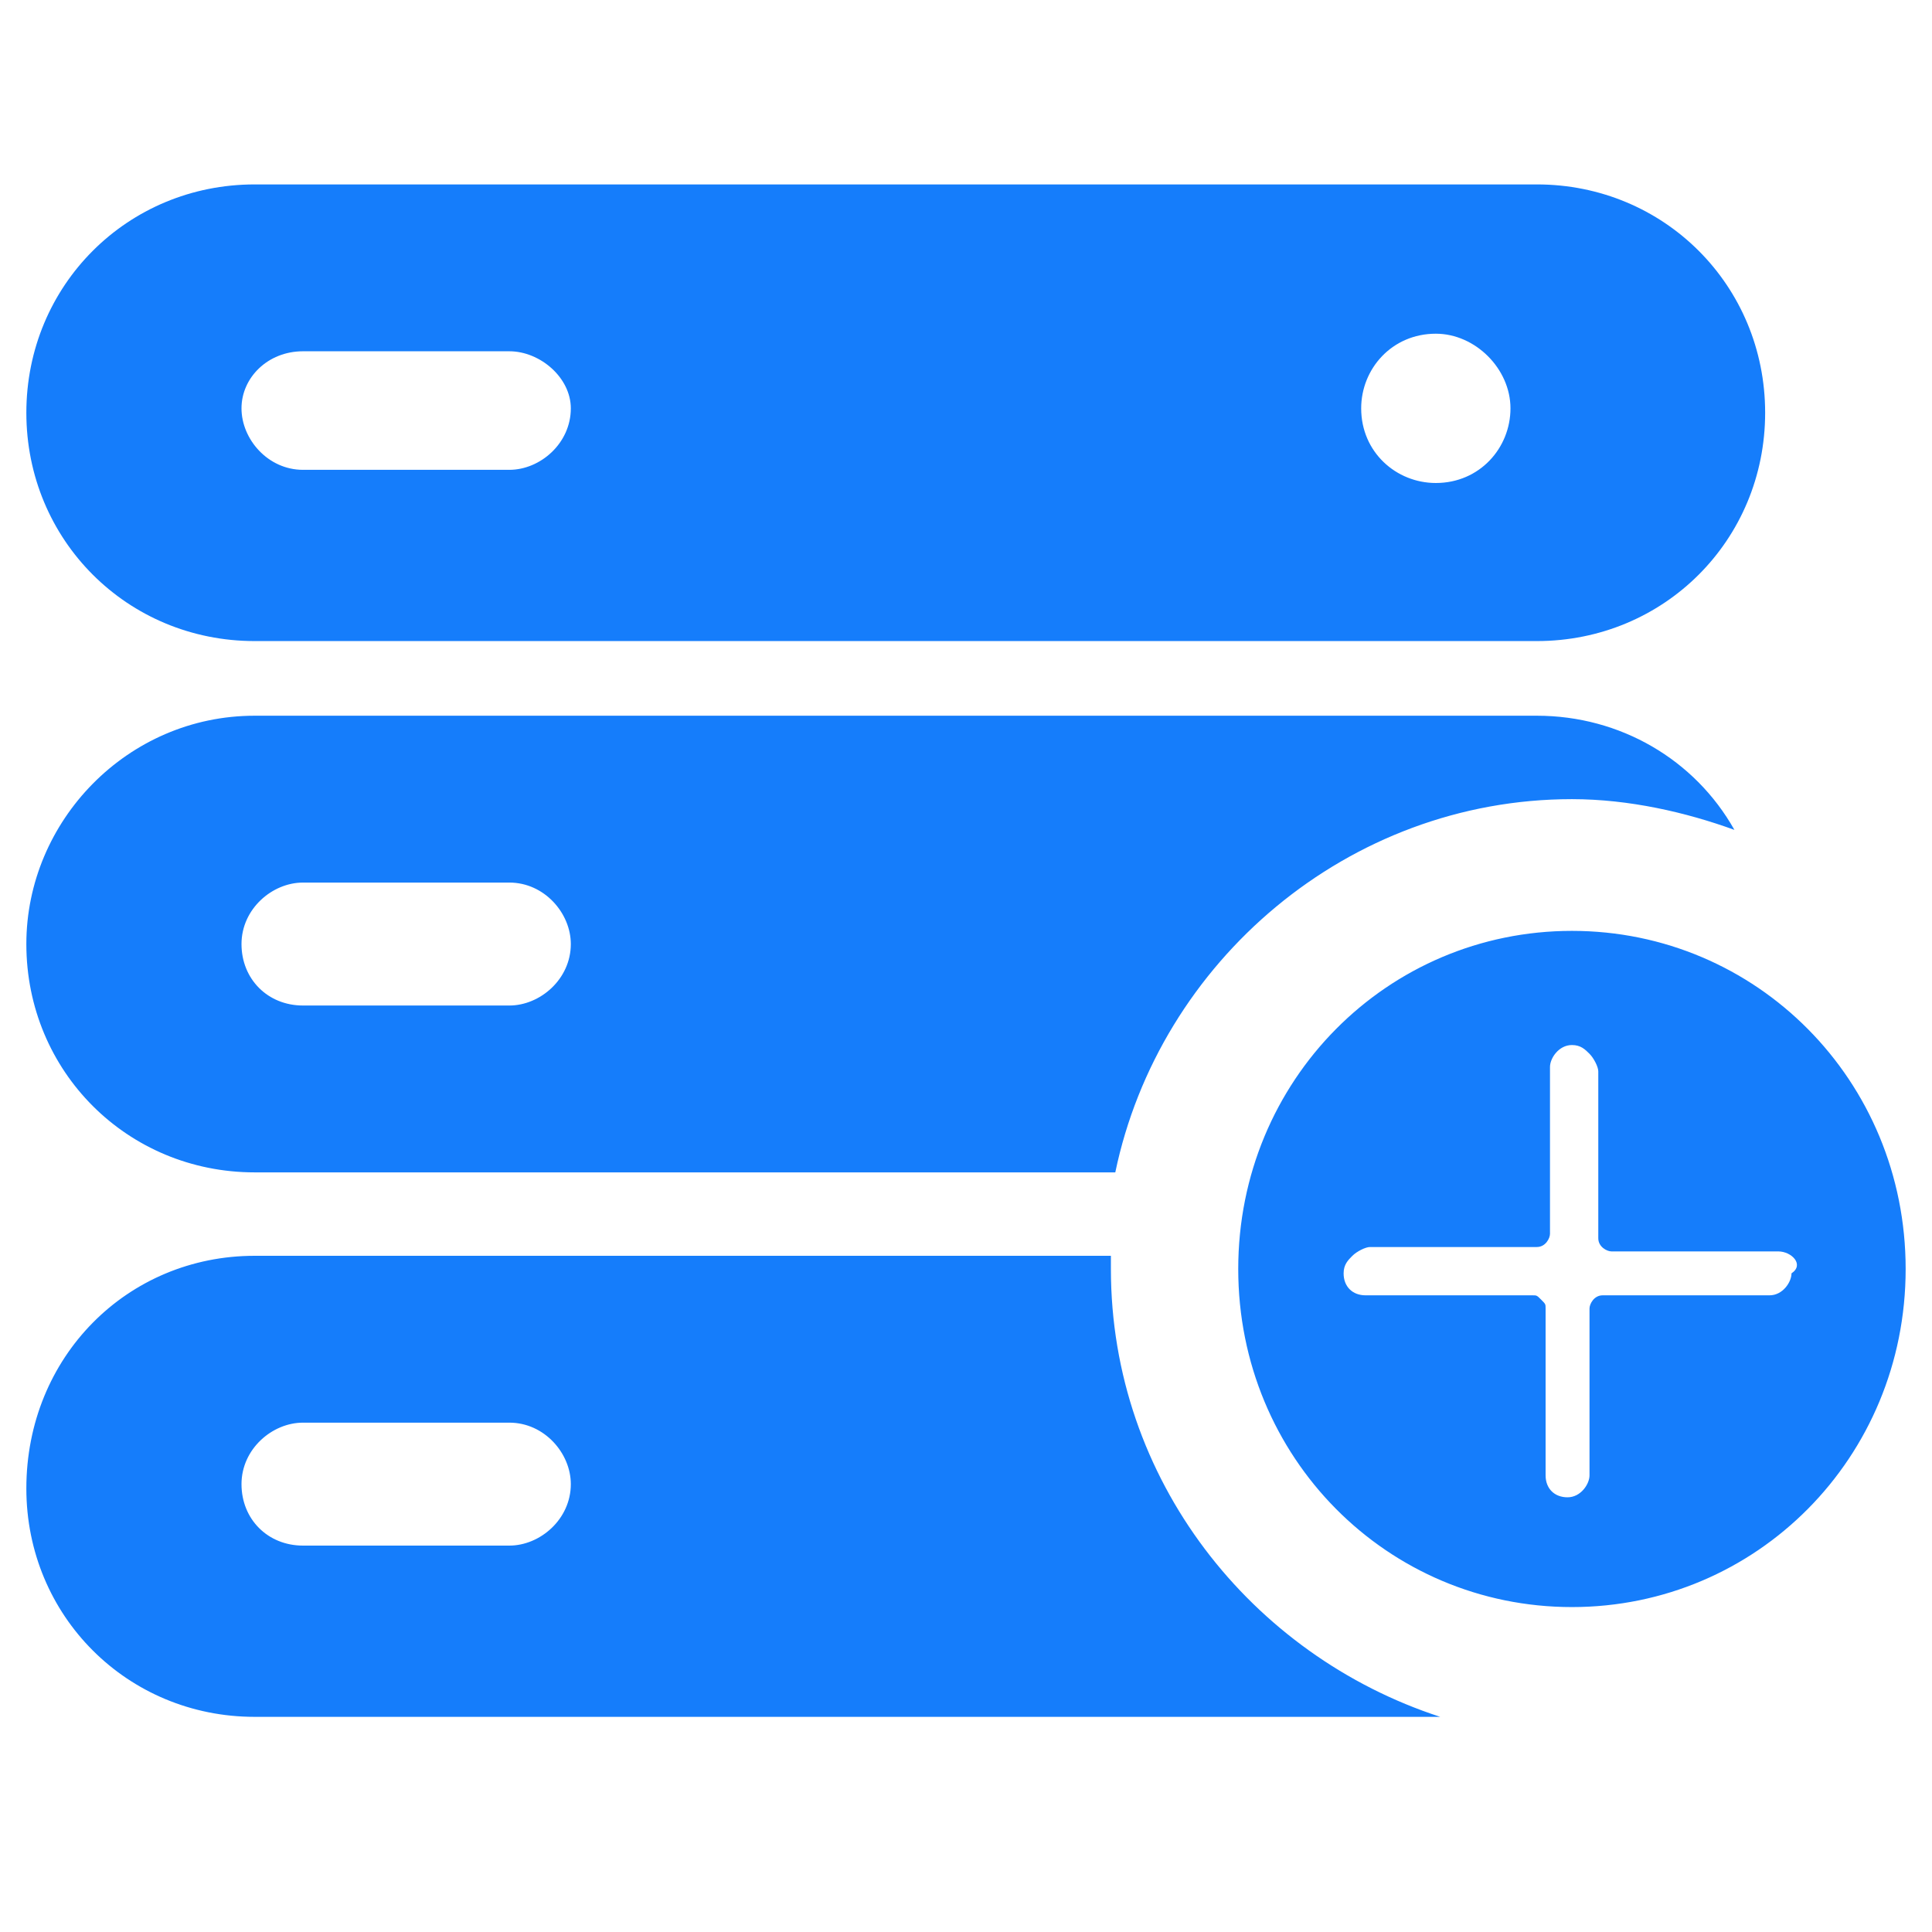 <?xml version="1.0" encoding="utf-8"?>
<!-- Generator: Adobe Illustrator 19.0.0, SVG Export Plug-In . SVG Version: 6.00 Build 0)  -->
<svg version="1.1" id="Layer_1" xmlns="http://www.w3.org/2000/svg" xmlns:xlink="http://www.w3.org/1999/xlink" x="0px" y="0px"
	 viewBox="0 0 44 44" style="enable-background:new 0 0 44 44;" xml:space="preserve">
<style type="text/css">
	.st0{fill-rule:evenodd;clip-rule:evenodd;fill:#157DFB;}
</style>
<path class="st0" d="M35.8,36.6c-4.2,0-7.6-3.4-7.6-7.7s3.4-7.7,7.6-7.7c4.2,0,7.6,3.4,7.6,7.7S40,36.6,35.8,36.6z M40.5,28.5
	l-3.8,0c-0.1,0-0.3-0.1-0.3-0.3l0-3.8c0-0.1-0.1-0.3-0.2-0.4c-0.1-0.1-0.2-0.2-0.4-0.2c-0.3,0-0.5,0.3-0.5,0.5l0,3.8
	c0,0.1-0.1,0.3-0.3,0.3l-3.8,0c-0.1,0-0.3,0.1-0.4,0.2c-0.1,0.1-0.2,0.2-0.2,0.4c0,0.3,0.2,0.5,0.5,0.5l3.8,0c0.1,0,0.1,0,0.2,0.1
	c0.1,0.1,0.1,0.1,0.1,0.2l0,3.8c0,0.3,0.2,0.5,0.5,0.5c0.3,0,0.5-0.3,0.5-0.5l0-3.8c0-0.1,0.1-0.3,0.3-0.3l3.8,0
	c0.3,0,0.5-0.3,0.5-0.5C41.1,28.8,40.8,28.5,40.5,28.5z M35,14.6H5.8c-2.9,0-5.2-2.3-5.2-5.2s2.3-5.2,5.2-5.2H35
	c2.9,0,5.2,2.3,5.2,5.2S37.9,14.6,35,14.6z M11.6,8H6.9C6.1,8,5.5,8.6,5.5,9.3c0,0.7,0.6,1.4,1.4,1.4h4.7c0.7,0,1.4-0.6,1.4-1.4
	C13,8.6,12.3,8,11.6,8z M32.7,7.6c-1,0-1.7,0.8-1.7,1.7c0,1,0.8,1.7,1.7,1.7c1,0,1.7-0.8,1.7-1.7C34.4,8.4,33.6,7.6,32.7,7.6z
	 M5.8,16.3H35c1.9,0,3.6,1,4.5,2.6c-1.1-0.4-2.4-0.7-3.7-0.7c-5.1,0-9.4,3.7-10.4,8.5H5.8c-2.9,0-5.2-2.3-5.2-5.2
	C0.6,18.7,2.9,16.3,5.8,16.3z M6.9,22.9h4.7c0.7,0,1.4-0.6,1.4-1.4c0-0.7-0.6-1.4-1.4-1.4H6.9c-0.7,0-1.4,0.6-1.4,1.4
	C5.5,22.3,6.1,22.9,6.9,22.9z M5.8,28.6h19.5c0,0.1,0,0.2,0,0.3c0,4.8,3.2,8.8,7.5,10.2h-27c-2.9,0-5.2-2.3-5.2-5.2
	C0.6,30.9,2.9,28.6,5.8,28.6z M6.9,35.2h4.7c0.7,0,1.4-0.6,1.4-1.4c0-0.7-0.6-1.4-1.4-1.4H6.9c-0.7,0-1.4,0.6-1.4,1.4
	C5.5,34.6,6.1,35.2,6.9,35.2z"/>
</svg>
